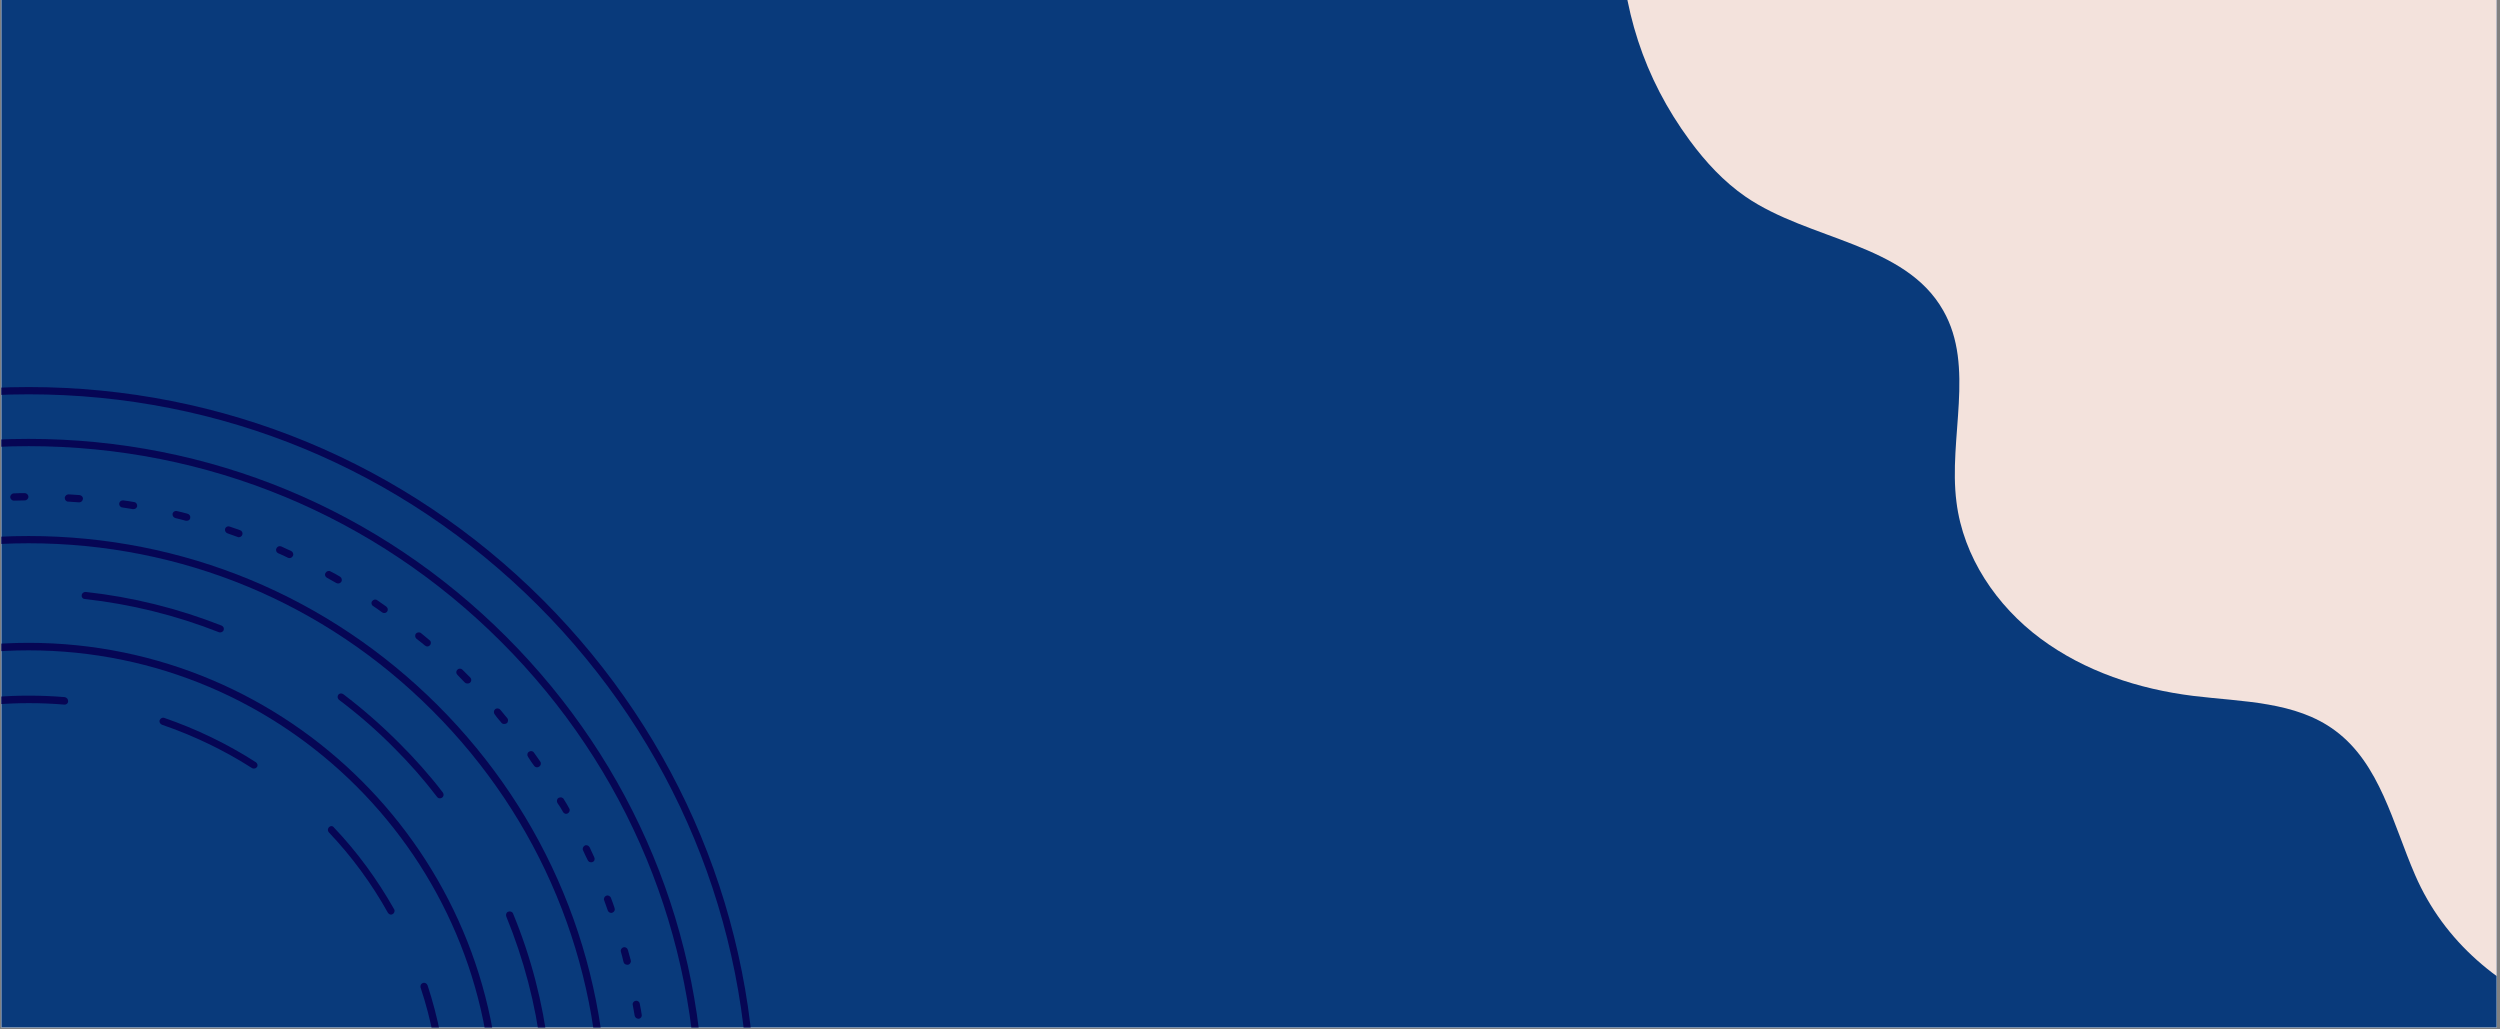 <svg xmlns="http://www.w3.org/2000/svg" xmlns:xlink="http://www.w3.org/1999/xlink" width="850" zoomAndPan="magnify" viewBox="0 0 637.5 262.5" height="350" preserveAspectRatio="xMidYMid meet" version="1.0"><rect x="0" y="0" width="637.5" height="262.5" fill="#808080" stroke="none"/><defs><clipPath id="0e9579c894"><path d="M 0.355 0 L 636.645 0 L 636.645 262 L 0.355 262 Z M 0.355 0 " clip-rule="nonzero"/></clipPath><clipPath id="4d0fd96f3c"><path d="M 413.207 0 L 636.645 0 L 636.645 262 L 413.207 262 Z M 413.207 0 " clip-rule="nonzero"/></clipPath><clipPath id="15a9ad0ef5"><path d="M 0.355 98.699 L 192.723 98.699 L 192.723 262 L 0.355 262 Z M 0.355 98.699 " clip-rule="nonzero"/></clipPath><clipPath id="d7d62b525f"><path d="M 0.355 111 L 180 111 L 180 262 L 0.355 262 Z M 0.355 111 " clip-rule="nonzero"/></clipPath><clipPath id="dbe1e0ef7d"><path d="M 0.355 136 L 155 136 L 155 262 L 0.355 262 Z M 0.355 136 " clip-rule="nonzero"/></clipPath><clipPath id="47fad7546d"><path d="M 129 232 L 140 232 L 140 262 L 129 262 Z M 129 232 " clip-rule="nonzero"/></clipPath><clipPath id="44fc7c9f68"><path d="M 0.355 163 L 128 163 L 128 262 L 0.355 262 Z M 0.355 163 " clip-rule="nonzero"/></clipPath><clipPath id="5a45a2a6fa"><path d="M 0.355 177 L 18 177 L 18 181 L 0.355 181 Z M 0.355 177 " clip-rule="nonzero"/></clipPath><clipPath id="19e841a45b"><path d="M 107 250 L 115 250 L 115 262 L 107 262 Z M 107 250 " clip-rule="nonzero"/></clipPath></defs><g clip-path="url(#0e9579c894)"><path fill="#ffffff" d="M 0.355 0 L 637.145 0 L 637.145 268.949 L 0.355 268.949 Z M 0.355 0 " fill-opacity="1" fill-rule="nonzero"/><path fill="#ffffff" d="M 0.355 0 L 637.145 0 L 637.145 262.207 L 0.355 262.207 Z M 0.355 0 " fill-opacity="1" fill-rule="nonzero"/><path fill="#093a7b" d="M 0.355 0 L 637.145 0 L 637.145 262.207 L 0.355 262.207 Z M 0.355 0 " fill-opacity="1" fill-rule="nonzero"/></g><g clip-path="url(#4d0fd96f3c)"><path fill="#f3e2dc" d="M 710.191 265.418 C 713.941 243.5 714.902 221.102 712.98 198.895 C 713.363 126.023 713.652 53.152 709.711 -19.621 C 612.191 -15.586 510.73 -16.449 413.113 -17.797 C 413.5 2.008 419.078 19.793 430.906 35.848 C 434.945 41.328 439.562 46.324 445.141 50.172 C 461.395 61.324 485.82 61.996 495.535 79.203 C 503.711 93.527 496.785 111.699 498.902 128.043 C 500.633 141.98 509.094 154.48 520.348 162.844 C 531.598 171.207 545.352 175.727 559.297 177.457 C 571.801 178.992 585.359 178.801 595.457 186.301 C 606.902 194.758 610.172 210.047 615.848 223.121 C 630.754 257.535 672.781 269.555 710.191 265.418 Z M 710.191 265.418 " fill-opacity="1" fill-rule="nonzero"/></g><g clip-path="url(#15a9ad0ef5)"><path fill="#060654" d="M 138.434 152.988 C 103.414 117.969 56.84 98.699 7.305 98.699 C -42.23 98.699 -88.801 117.969 -123.82 152.988 C -158.84 188.07 -178.109 234.641 -178.109 284.117 C -178.109 333.59 -158.84 380.223 -123.82 415.242 L -122.523 413.945 C -157.172 379.293 -176.32 333.156 -176.32 284.117 C -176.32 235.074 -157.234 188.996 -122.523 154.285 C -87.812 119.637 -41.734 100.551 7.305 100.551 C 56.348 100.551 102.426 119.637 137.137 154.348 C 171.785 188.996 190.934 235.137 190.934 284.176 C 190.934 333.219 171.848 379.293 137.137 414.008 C 102.426 448.656 56.348 467.742 7.305 467.742 C -41.734 467.742 -87.812 448.656 -122.523 413.945 L -123.82 415.242 C -88.801 450.262 -42.23 469.531 7.305 469.531 C 56.84 469.531 103.414 450.262 138.434 415.242 C 173.453 380.223 192.723 333.652 192.723 284.117 C 192.723 234.641 173.453 188.07 138.434 152.988 Z M 138.434 152.988 " fill-opacity="1" fill-rule="nonzero"/></g><g clip-path="url(#d7d62b525f)"><path fill="#060654" d="M -114.492 405.914 C -81.945 438.465 -38.707 456.375 7.305 456.375 C 53.32 456.375 96.555 438.465 129.105 405.914 C 161.656 373.363 179.566 330.129 179.566 284.117 L 177.715 284.117 C 177.715 329.637 159.988 372.438 127.809 404.617 C 95.629 436.797 52.828 454.523 7.305 454.523 C -38.215 454.523 -81.016 436.797 -113.195 404.617 C -145.375 372.438 -163.102 329.637 -163.102 284.117 C -163.102 238.594 -145.375 195.793 -113.195 163.613 C -81.016 131.496 -38.215 113.77 7.305 113.77 C 52.828 113.77 95.629 131.496 127.809 163.676 C 159.988 195.855 177.715 238.656 177.715 284.176 L 179.566 284.176 C 179.566 238.164 161.656 194.926 129.105 162.379 C 96.555 129.828 53.32 111.914 7.305 111.914 C -38.707 111.914 -81.945 129.828 -114.492 162.379 C -146.98 194.867 -164.957 238.164 -164.957 284.117 C -164.957 330.129 -146.98 373.426 -114.492 405.914 Z M -114.492 405.914 " fill-opacity="1" fill-rule="nonzero"/></g><path fill="#060654" d="M 117.988 173.496 C 118.176 173.68 118.359 173.867 118.543 174.051 C 118.73 174.234 118.977 174.297 119.223 174.297 C 119.473 174.297 119.719 174.234 119.902 174.051 C 120.273 173.68 120.273 173.125 119.902 172.754 C 119.719 172.57 119.531 172.383 119.348 172.199 C 118.852 171.703 118.422 171.27 117.926 170.777 C 117.555 170.406 117 170.406 116.629 170.777 C 116.258 171.148 116.258 171.703 116.629 172.074 C 117.062 172.508 117.496 173 117.988 173.496 Z M 117.988 173.496 " fill-opacity="1" fill-rule="nonzero"/><path fill="#060654" d="M 3.539 127.664 C 4.465 127.664 5.391 127.605 6.316 127.605 C 6.812 127.605 7.246 127.172 7.246 126.676 C 7.246 126.184 6.812 125.75 6.316 125.75 C 5.391 125.75 4.465 125.75 3.539 125.812 C 3.043 125.812 2.613 126.246 2.613 126.738 C 2.613 127.234 3.043 127.664 3.539 127.664 Z M 3.539 127.664 " fill-opacity="1" fill-rule="nonzero"/><path fill="#060654" d="M 95.137 154.531 C 95.875 155.027 96.68 155.582 97.422 156.141 C 97.605 156.262 97.793 156.324 97.977 156.324 C 98.285 156.324 98.531 156.199 98.719 155.953 C 99.027 155.52 98.902 154.965 98.473 154.656 C 97.73 154.102 96.926 153.605 96.188 153.051 C 95.754 152.742 95.199 152.867 94.887 153.297 C 94.578 153.668 94.703 154.285 95.137 154.531 Z M 95.137 154.531 " fill-opacity="1" fill-rule="nonzero"/><path fill="#060654" d="M 108.352 164.602 C 108.539 164.723 108.723 164.848 108.973 164.848 C 109.219 164.848 109.465 164.723 109.652 164.539 C 109.961 164.168 109.961 163.551 109.527 163.242 C 108.785 162.625 108.105 162.07 107.363 161.449 C 106.996 161.141 106.375 161.203 106.066 161.574 C 105.758 161.945 105.82 162.562 106.191 162.871 C 106.934 163.426 107.676 164.043 108.352 164.602 Z M 108.352 164.602 " fill-opacity="1" fill-rule="nonzero"/><path fill="#060654" d="M 127.871 184.305 C 128.055 184.551 128.305 184.613 128.613 184.613 C 128.797 184.613 129.043 184.551 129.23 184.426 C 129.602 184.117 129.664 183.5 129.352 183.129 C 128.734 182.391 128.18 181.711 127.562 180.969 C 127.254 180.598 126.637 180.535 126.266 180.844 C 125.895 181.152 125.832 181.77 126.141 182.141 C 126.637 182.883 127.254 183.562 127.871 184.305 Z M 127.871 184.305 " fill-opacity="1" fill-rule="nonzero"/><path fill="#060654" d="M 83.34 147.309 C 84.141 147.738 84.945 148.234 85.746 148.664 C 85.871 148.727 86.055 148.789 86.242 148.789 C 86.551 148.789 86.859 148.605 87.043 148.355 C 87.293 147.926 87.168 147.367 86.734 147.059 C 85.934 146.566 85.129 146.133 84.266 145.699 C 83.832 145.453 83.277 145.641 83.031 146.07 C 82.723 146.504 82.906 147.059 83.34 147.309 Z M 83.34 147.309 " fill-opacity="1" fill-rule="nonzero"/><path fill="#060654" d="M 160.113 242.238 C 159.988 241.746 159.496 241.438 159 241.559 C 158.508 241.684 158.199 242.176 158.32 242.672 C 158.566 243.535 158.816 244.461 159 245.328 C 159.125 245.758 159.496 246.008 159.926 246.008 C 159.988 246.008 160.051 246.008 160.176 246.008 C 160.668 245.883 160.977 245.391 160.852 244.895 C 160.605 244.094 160.359 243.164 160.113 242.238 Z M 160.113 242.238 " fill-opacity="1" fill-rule="nonzero"/><path fill="#060654" d="M 136.211 195.297 C 136.395 195.543 136.703 195.668 136.949 195.668 C 137.137 195.668 137.32 195.605 137.508 195.484 C 137.938 195.176 138.062 194.617 137.754 194.188 C 137.199 193.445 136.703 192.641 136.148 191.902 C 135.84 191.469 135.281 191.406 134.852 191.715 C 134.418 192.023 134.355 192.582 134.664 193.012 C 135.16 193.816 135.652 194.555 136.211 195.297 Z M 136.211 195.297 " fill-opacity="1" fill-rule="nonzero"/><path fill="#060654" d="M 161.84 258.977 C 161.902 259.41 162.336 259.781 162.77 259.781 C 162.828 259.781 162.891 259.781 162.891 259.781 C 163.387 259.719 163.758 259.223 163.633 258.73 C 163.508 257.805 163.324 256.879 163.137 255.949 C 163.078 255.457 162.582 255.086 162.09 255.211 C 161.594 255.27 161.223 255.766 161.348 256.258 C 161.531 257.188 161.656 258.051 161.84 258.977 Z M 161.84 258.977 " fill-opacity="1" fill-rule="nonzero"/><path fill="#060654" d="M 58.016 136.004 C 58.879 136.312 59.746 136.621 60.609 136.93 C 60.734 136.992 60.793 136.992 60.918 136.992 C 61.289 136.992 61.66 136.746 61.781 136.375 C 61.969 135.879 61.723 135.387 61.227 135.199 C 60.363 134.891 59.438 134.582 58.57 134.273 C 58.078 134.09 57.582 134.336 57.398 134.832 C 57.273 135.324 57.52 135.82 58.016 136.004 Z M 58.016 136.004 " fill-opacity="1" fill-rule="nonzero"/><path fill="#060654" d="M 149.859 219.324 C 150.043 219.695 150.352 219.879 150.723 219.879 C 150.848 219.879 150.973 219.879 151.094 219.816 C 151.59 219.633 151.773 219.078 151.527 218.582 C 151.156 217.719 150.723 216.914 150.352 216.051 C 150.105 215.617 149.551 215.371 149.117 215.617 C 148.688 215.867 148.438 216.422 148.688 216.855 C 149.055 217.656 149.426 218.52 149.859 219.324 Z M 149.859 219.324 " fill-opacity="1" fill-rule="nonzero"/><path fill="#060654" d="M 143.559 207.031 C 143.746 207.344 144.055 207.527 144.363 207.527 C 144.547 207.527 144.672 207.465 144.793 207.402 C 145.227 207.156 145.414 206.602 145.164 206.168 C 144.734 205.367 144.238 204.562 143.746 203.758 C 143.496 203.328 142.941 203.203 142.449 203.449 C 142.016 203.699 141.891 204.254 142.137 204.746 C 142.633 205.426 143.125 206.23 143.559 207.031 Z M 143.559 207.031 " fill-opacity="1" fill-rule="nonzero"/><path fill="#060654" d="M 155.789 228.961 C 155.602 228.465 155.047 228.219 154.613 228.402 C 154.121 228.59 153.875 229.145 154.059 229.578 C 154.367 230.441 154.676 231.305 154.984 232.172 C 155.109 232.543 155.48 232.789 155.852 232.789 C 155.973 232.789 156.035 232.789 156.16 232.727 C 156.652 232.543 156.898 232.047 156.715 231.555 C 156.469 230.688 156.098 229.824 155.789 228.961 Z M 155.789 228.961 " fill-opacity="1" fill-rule="nonzero"/><path fill="#060654" d="M 31.148 129.395 C 32.074 129.52 33 129.703 33.863 129.828 C 33.926 129.828 33.988 129.828 34.051 129.828 C 34.484 129.828 34.914 129.52 34.977 129.086 C 35.039 128.594 34.73 128.098 34.234 128.035 C 33.309 127.852 32.383 127.727 31.457 127.605 C 30.961 127.543 30.469 127.852 30.406 128.406 C 30.344 128.84 30.652 129.332 31.148 129.395 Z M 31.148 129.395 " fill-opacity="1" fill-rule="nonzero"/><path fill="#060654" d="M 44.734 132.113 C 45.664 132.359 46.527 132.543 47.391 132.793 C 47.453 132.793 47.578 132.793 47.641 132.793 C 48.07 132.793 48.441 132.543 48.504 132.113 C 48.625 131.617 48.316 131.125 47.824 131 C 46.898 130.754 46.031 130.508 45.105 130.32 C 44.613 130.199 44.117 130.508 43.996 131 C 43.934 131.496 44.242 131.988 44.734 132.113 Z M 44.734 132.113 " fill-opacity="1" fill-rule="nonzero"/><path fill="#060654" d="M 17.375 127.914 C 18.301 127.973 19.227 128.035 20.152 128.098 C 20.152 128.098 20.215 128.098 20.215 128.098 C 20.711 128.098 21.078 127.727 21.141 127.234 C 21.203 126.738 20.832 126.309 20.277 126.246 C 19.352 126.184 18.426 126.121 17.496 126.059 C 17.004 126.059 16.57 126.43 16.508 126.926 C 16.508 127.48 16.879 127.914 17.375 127.914 Z M 17.375 127.914 " fill-opacity="1" fill-rule="nonzero"/><path fill="#060654" d="M 70.926 141.07 C 71.789 141.438 72.59 141.809 73.457 142.242 C 73.578 142.305 73.703 142.305 73.828 142.305 C 74.199 142.305 74.508 142.117 74.691 141.746 C 74.938 141.254 74.691 140.758 74.258 140.512 C 73.395 140.141 72.531 139.711 71.727 139.34 C 71.234 139.152 70.738 139.34 70.492 139.832 C 70.246 140.328 70.492 140.883 70.926 141.07 Z M 70.926 141.07 " fill-opacity="1" fill-rule="nonzero"/><g clip-path="url(#dbe1e0ef7d)"><path fill="#060654" d="M 152.949 284.117 C 152.949 323.027 137.816 359.59 110.27 387.078 C 82.781 414.625 46.219 429.758 7.305 429.758 C -31.605 429.758 -68.172 414.625 -95.656 387.078 C -123.141 359.59 -138.336 323.027 -138.336 284.117 C -138.336 245.203 -123.203 208.641 -95.656 181.152 C -68.172 153.668 -31.605 138.535 7.305 138.535 C 46.219 138.535 82.781 153.668 110.27 181.215 C 137.754 208.699 152.949 245.266 152.949 284.117 L 154.801 284.117 C 154.801 244.711 139.484 207.711 111.625 179.855 C 83.711 152 46.711 136.684 7.305 136.684 C -32.098 136.684 -69.098 152 -96.953 179.855 C -124.809 207.711 -140.125 244.77 -140.125 284.117 C -140.125 323.52 -124.809 360.52 -96.953 388.375 C -69.098 416.23 -32.039 431.547 7.305 431.547 C 46.711 431.547 83.711 416.23 111.566 388.375 C 139.422 360.52 154.738 323.461 154.738 284.117 Z M 152.949 284.117 " fill-opacity="1" fill-rule="nonzero"/></g><path fill="#060654" d="M 21.574 152.742 C 33.309 154.039 44.797 156.879 55.793 161.203 C 55.914 161.266 56.039 161.266 56.164 161.266 C 56.531 161.266 56.902 161.02 57.027 160.711 C 57.211 160.215 56.965 159.723 56.531 159.535 C 45.414 155.152 33.742 152.246 21.883 150.949 C 21.391 150.891 20.895 151.258 20.832 151.754 C 20.77 152.246 21.02 152.68 21.574 152.742 Z M 21.574 152.742 " fill-opacity="1" fill-rule="nonzero"/><path fill="#060654" d="M 86.426 178.438 C 91.43 182.203 96.188 186.344 100.57 190.789 C 104.461 194.68 108.105 198.816 111.441 203.203 C 111.625 203.449 111.875 203.574 112.184 203.574 C 112.367 203.574 112.555 203.512 112.738 203.391 C 113.172 203.082 113.234 202.523 112.926 202.094 C 109.527 197.645 105.82 193.508 101.867 189.555 C 97.359 185.043 92.602 180.844 87.539 177.016 C 87.105 176.707 86.551 176.77 86.242 177.199 C 85.996 177.57 86.055 178.129 86.426 178.438 Z M 86.426 178.438 " fill-opacity="1" fill-rule="nonzero"/><g clip-path="url(#47fad7546d)"><path fill="#060654" d="M 138.926 268.613 C 138.988 268.613 138.988 268.613 139.051 268.613 C 139.543 268.551 139.914 268.117 139.852 267.562 C 138.434 255.703 135.406 244.031 130.836 232.973 C 130.648 232.48 130.094 232.293 129.602 232.48 C 129.105 232.664 128.922 233.223 129.105 233.715 C 133.555 244.586 136.578 256.074 138 267.809 C 138.062 268.242 138.496 268.613 138.926 268.613 Z M 138.926 268.613 " fill-opacity="1" fill-rule="nonzero"/></g><g clip-path="url(#44fc7c9f68)"><path fill="#060654" d="M 7.305 163.922 C -25.859 163.922 -55.879 177.387 -77.684 199.188 C -99.422 220.93 -112.949 251.008 -112.949 284.176 C -112.949 317.344 -99.484 347.363 -77.684 369.164 C -55.941 390.906 -25.859 404.434 7.305 404.434 C 40.473 404.434 70.492 390.969 92.293 369.164 C 114.035 347.426 127.562 317.344 127.562 284.176 C 127.562 251.008 114.035 220.93 92.293 199.188 C 70.555 177.449 40.473 163.922 7.305 163.922 Z M 125.648 284.117 C 125.648 316.727 112.367 346.312 90.938 367.746 C 69.504 389.176 39.918 402.457 7.305 402.457 C -25.305 402.457 -54.891 389.238 -76.324 367.805 C -97.754 346.375 -111.035 316.789 -111.035 284.176 C -111.035 251.566 -97.754 221.98 -76.324 200.547 C -54.891 179.117 -25.305 165.836 7.305 165.836 C 39.918 165.836 69.504 179.117 90.938 200.547 C 112.367 221.98 125.648 251.504 125.648 284.117 Z M 125.648 284.117 " fill-opacity="1" fill-rule="nonzero"/></g><g clip-path="url(#5a45a2a6fa)"><path fill="#060654" d="M 16.449 177.758 C 13.422 177.508 10.332 177.387 7.305 177.387 C 1.688 177.387 -3.934 177.82 -9.434 178.746 C -9.926 178.805 -10.297 179.301 -10.172 179.793 C -10.109 180.227 -9.68 180.598 -9.246 180.598 C -9.184 180.598 -9.121 180.598 -9.121 180.598 C -3.688 179.734 1.809 179.301 7.367 179.301 C 10.395 179.301 13.359 179.426 16.387 179.672 C 16.879 179.734 17.375 179.363 17.375 178.805 C 17.375 178.25 17.004 177.82 16.449 177.758 Z M 16.449 177.758 " fill-opacity="1" fill-rule="nonzero"/></g><g clip-path="url(#19e841a45b)"><path fill="#060654" d="M 112.184 276.828 C 112.246 277.32 112.613 277.691 113.109 277.691 C 113.109 277.691 113.172 277.691 113.172 277.691 C 113.664 277.629 114.035 277.199 114.035 276.703 C 113.418 268.117 111.75 259.531 109.031 251.258 C 108.848 250.762 108.352 250.516 107.859 250.641 C 107.363 250.824 107.117 251.316 107.242 251.812 C 109.961 259.965 111.566 268.367 112.184 276.828 Z M 112.184 276.828 " fill-opacity="1" fill-rule="nonzero"/></g><path fill="#060654" d="M 65.242 194.371 C 57.953 189.676 50.109 185.91 41.895 183.066 C 41.402 182.883 40.906 183.191 40.723 183.625 C 40.535 184.117 40.844 184.613 41.277 184.797 C 49.367 187.578 57.09 191.281 64.254 195.855 C 64.438 195.977 64.562 195.977 64.746 195.977 C 65.055 195.977 65.363 195.855 65.551 195.543 C 65.797 195.234 65.676 194.68 65.242 194.371 Z M 65.242 194.371 " fill-opacity="1" fill-rule="nonzero"/><path fill="#060654" d="M 83.895 210.926 C 83.523 211.293 83.523 211.852 83.832 212.223 C 89.699 218.398 94.766 225.316 98.902 232.727 C 99.09 233.035 99.398 233.223 99.707 233.223 C 99.828 233.223 100.016 233.16 100.137 233.098 C 100.57 232.852 100.758 232.293 100.508 231.863 C 96.246 224.328 91.121 217.285 85.129 210.984 C 84.82 210.555 84.266 210.555 83.895 210.926 Z M 83.895 210.926 " fill-opacity="1" fill-rule="nonzero"/></svg>